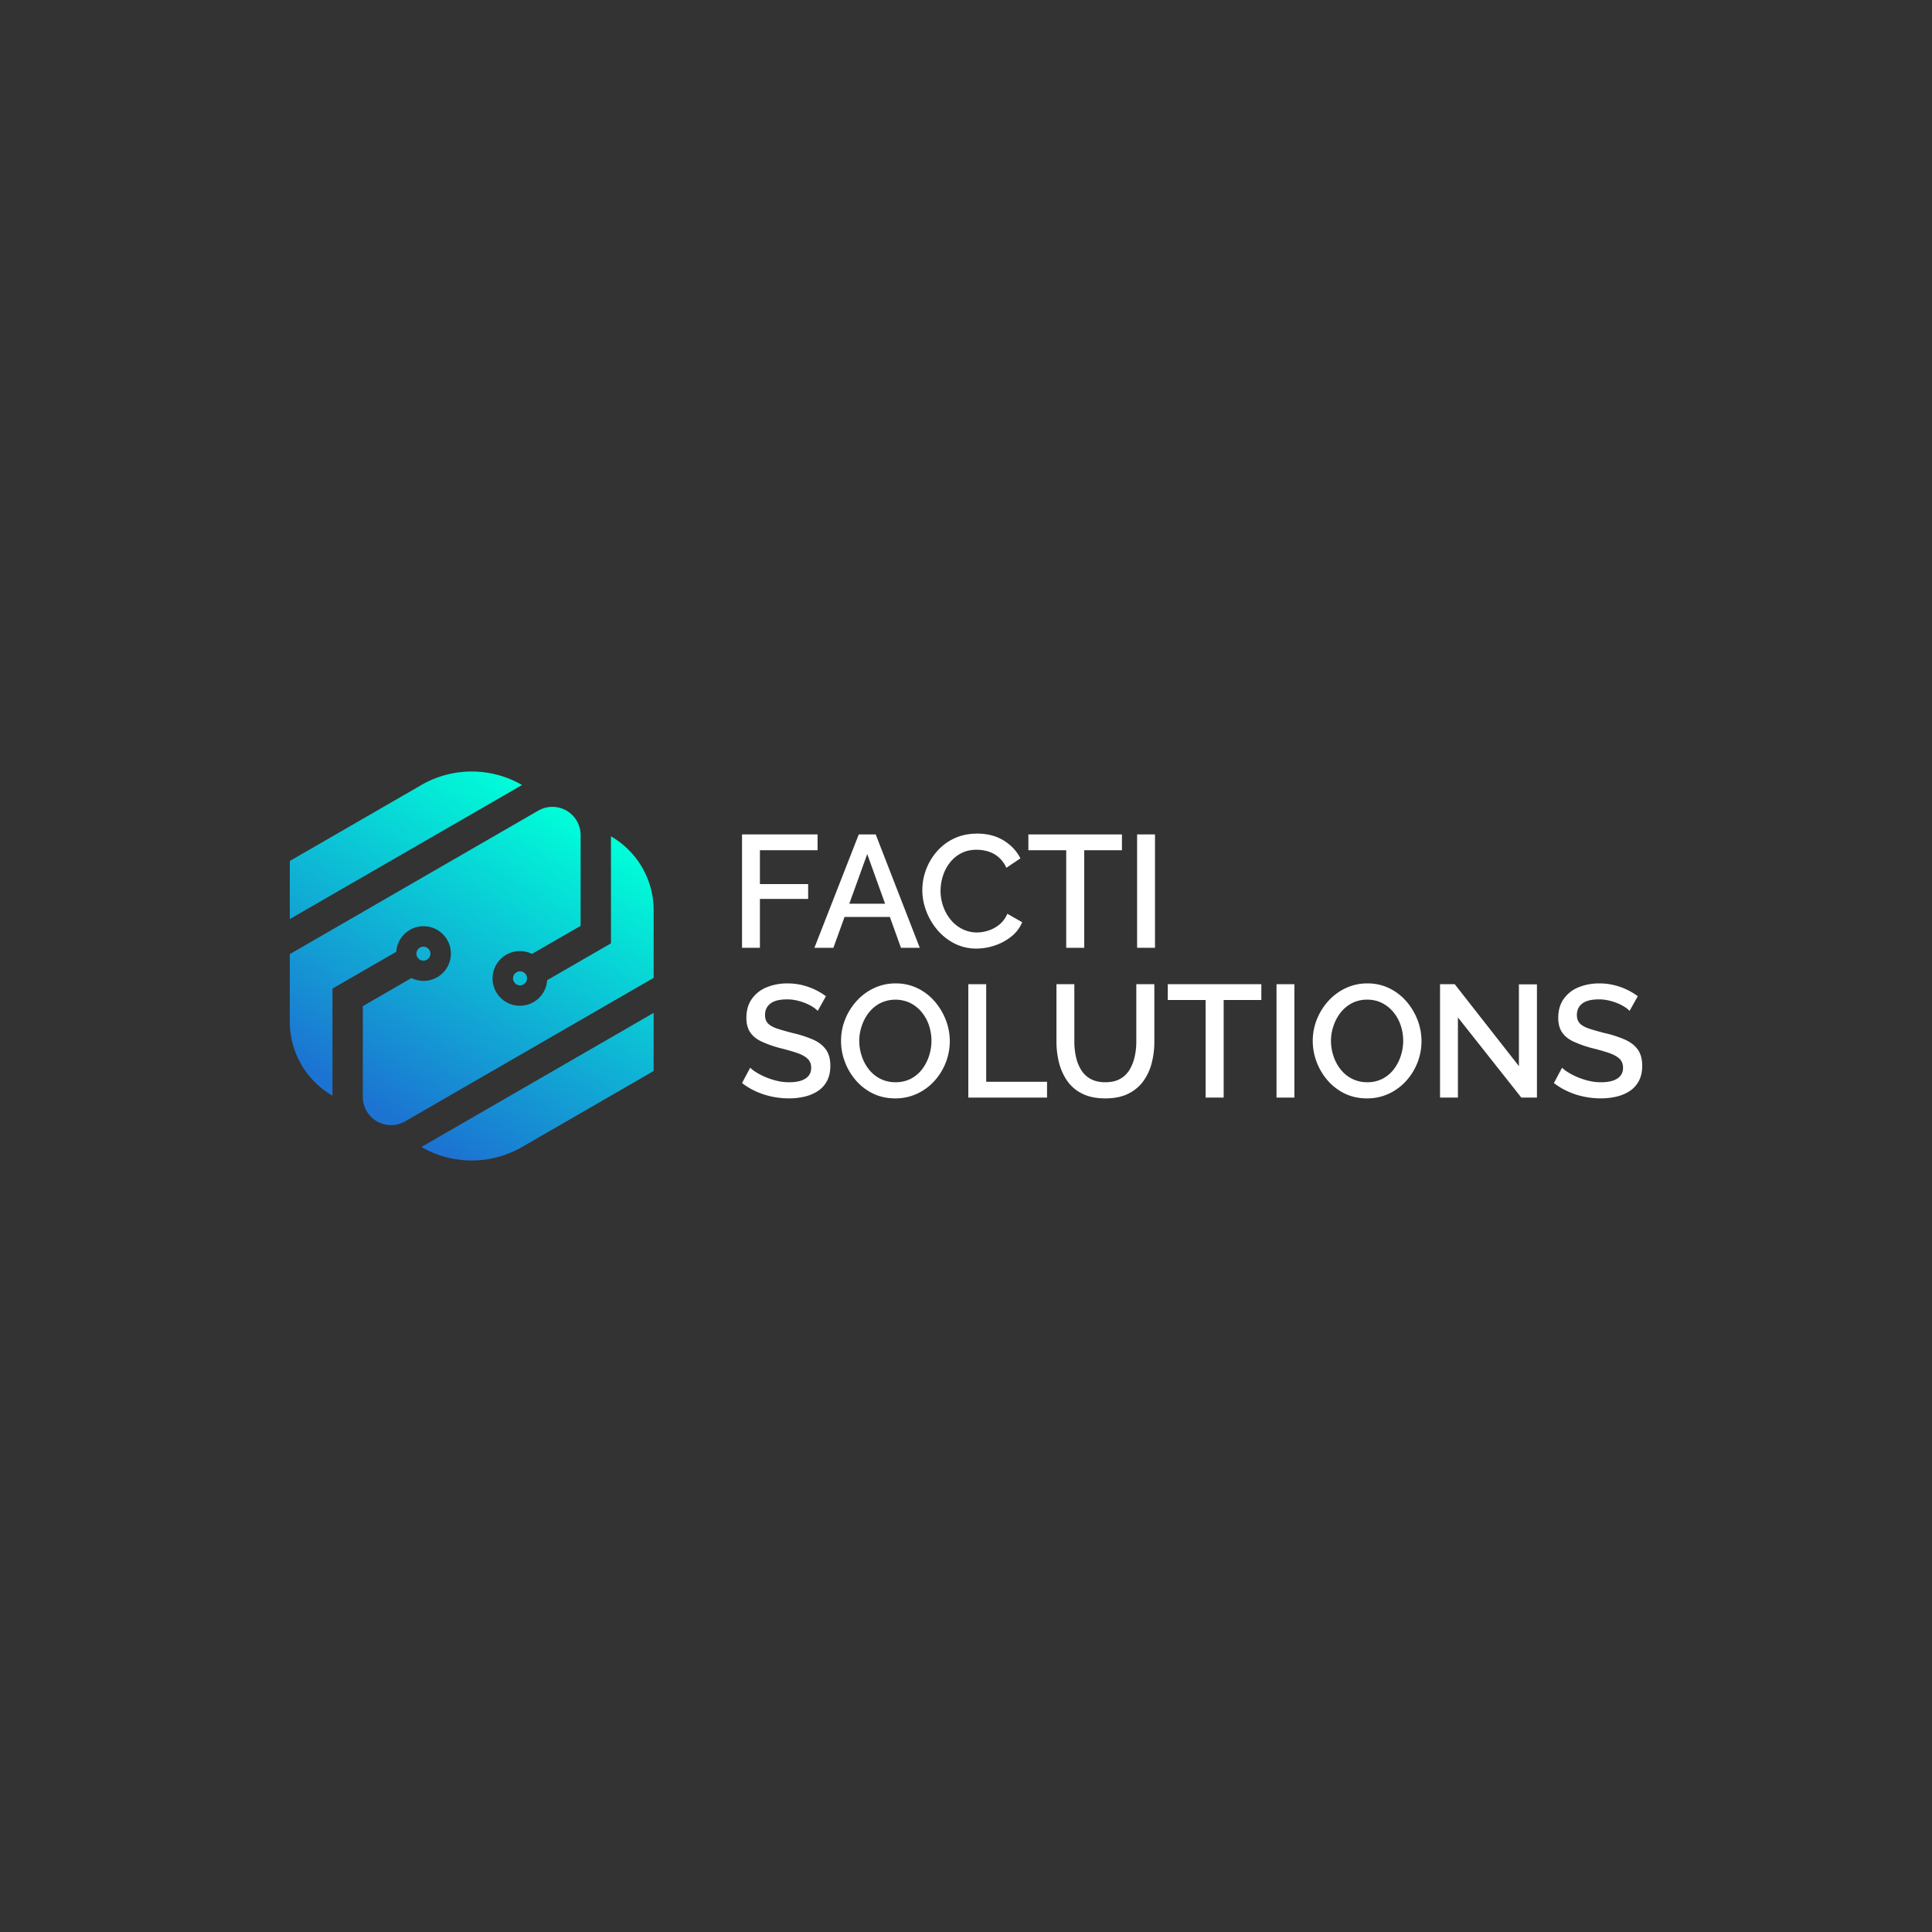 <svg id="Layer_1" data-name="Layer 1" xmlns="http://www.w3.org/2000/svg" xmlns:xlink="http://www.w3.org/1999/xlink" viewBox="0 0 3000 3000"><rect x="0" y="0" width="3000" height="3000" fill="#333333" stroke="none"/><defs><style>.cls-1{fill:#fff;}.cls-2{fill:url(#linear-gradient);}.cls-3{fill:url(#linear-gradient-2);}.cls-4{fill:url(#linear-gradient-3);}.cls-5{fill:url(#linear-gradient-4);}.cls-6{fill:url(#linear-gradient-5);}</style><linearGradient id="linear-gradient" x1="881.32" y1="1254.27" x2="593.49" y2="1729.49" gradientUnits="userSpaceOnUse"><stop offset="0" stop-color="#00ffd8"/><stop offset="1" stop-color="#1c73d2"/></linearGradient><linearGradient id="linear-gradient-2" x1="708.99" y1="1148.03" x2="419.57" y2="1625.89" xlink:href="#linear-gradient"/><linearGradient id="linear-gradient-3" x1="1055.29" y1="1357.78" x2="765.87" y2="1835.64" xlink:href="#linear-gradient"/><linearGradient id="linear-gradient-4" x1="818.81" y1="1214.54" x2="529.39" y2="1692.4" xlink:href="#linear-gradient"/><linearGradient id="linear-gradient-5" x1="945.48" y1="1291.26" x2="656.05" y2="1769.12" xlink:href="#linear-gradient"/></defs><path class="cls-1" d="M1152.23,1471.73V1295.67h117.29v24.55H1180v52.57h74.89v23.06H1180v75.88Z"/><path class="cls-1" d="M1333.49,1295.67h26.29l68.43,176.06H1399l-17.2-47.86h-70.4l-17.29,47.86h-29.5Zm40.87,107.62-27.73-77.12-27.85,77.12Z"/><path class="cls-1" d="M1432.18,1382.21a91.68,91.68,0,0,1,22.44-59.88,81.26,81.26,0,0,1,26.9-20.34q15.87-7.56,36-7.56,23.8,0,41.16,10.79t25.79,27.65l-21.82,14.63a47.05,47.05,0,0,0-12.52-16.87,45.06,45.06,0,0,0-16.37-8.68,63.48,63.48,0,0,0-17.23-2.47q-13.89,0-24.3,5.57a53.82,53.82,0,0,0-17.48,14.76,65.86,65.86,0,0,0-10.67,20.58,75.45,75.45,0,0,0-3.59,22.81,72,72,0,0,0,4.21,24.43,67.92,67.92,0,0,0,11.78,20.83,55.66,55.66,0,0,0,18,14.25,50.15,50.15,0,0,0,22.81,5.21,57.16,57.16,0,0,0,17.61-3,52.84,52.84,0,0,0,17-9.3,42.77,42.77,0,0,0,12.28-16.74l23.06,13.14a55.23,55.23,0,0,1-17,22.32,82.34,82.34,0,0,1-25.79,13.88,89,89,0,0,1-28.14,4.72,73.87,73.87,0,0,1-34-7.82,85.75,85.75,0,0,1-26.53-20.82,98.7,98.7,0,0,1-17.36-29.26A91.35,91.35,0,0,1,1432.18,1382.21Z"/><path class="cls-1" d="M1742.13,1320.22h-58.52v151.51h-28V1320.22h-58.76v-24.55h145.3Z"/><path class="cls-1" d="M1765.69,1471.73V1295.67h27.77v176.06Z"/><path class="cls-1" d="M1269.76,1569.69a38.08,38.08,0,0,0-7.19-5.83,69.59,69.59,0,0,0-11.16-5.83,85.45,85.45,0,0,0-13.88-4.46,67.32,67.32,0,0,0-15.37-1.74q-17.37,0-25.79,6.43t-8.43,17.79c0,5.61,1.56,10,4.71,13.23s7.93,5.89,14.38,8,14.54,4.45,24.3,6.92a178.36,178.36,0,0,1,31,10q13.14,5.82,20.08,15.45t6.94,25.46q0,13.35-5,23a41.78,41.78,0,0,1-13.88,15.7,62.83,62.83,0,0,1-20.58,8.9,105.77,105.77,0,0,1-25,2.84,127.15,127.15,0,0,1-26.16-2.73,118.85,118.85,0,0,1-24.79-8.06,107.21,107.21,0,0,1-21.7-13l12.65-23.8a54.16,54.16,0,0,0,9.29,7.07,101.31,101.31,0,0,0,14.14,7.31,112.08,112.08,0,0,0,17.6,5.83,81.06,81.06,0,0,0,19.47,2.35q16.61,0,25.42-5.79t8.8-16.64q0-8.89-5.71-14.22t-16.61-9q-10.92-3.7-26-7.42a173.16,173.16,0,0,1-29-10.26q-11.65-5.57-17.48-14.34t-5.83-22.38q0-17.31,8.44-29.3a51.54,51.54,0,0,1,22.93-18.06,84,84,0,0,1,32.61-6.06,94.63,94.63,0,0,1,22.56,2.61,100.87,100.87,0,0,1,20,7.07,103.75,103.75,0,0,1,17,10.16Z"/><path class="cls-1" d="M1390.27,1705.57q-19.1,0-34.46-7.44a82.54,82.54,0,0,1-26.54-20.21,94.31,94.31,0,0,1-17.23-28.76,91.81,91.81,0,0,1-6.07-32.86,89,89,0,0,1,6.44-33.6,94.34,94.34,0,0,1,17.86-28.51,85.22,85.22,0,0,1,26.9-19.84,77.8,77.8,0,0,1,33.6-7.32,76.27,76.27,0,0,1,34.34,7.69,83.26,83.26,0,0,1,26.53,20.58,97.56,97.56,0,0,1,17.11,28.77,91.14,91.14,0,0,1-.24,66.08,92.67,92.67,0,0,1-17.73,28.52,83.79,83.79,0,0,1-26.91,19.71A78.74,78.74,0,0,1,1390.27,1705.57Zm-56-89.27a73.92,73.92,0,0,0,4,24,66.83,66.83,0,0,0,11.28,20.71,53,53,0,0,0,17.73,14.26,51.42,51.42,0,0,0,23.31,5.2,50.53,50.53,0,0,0,23.81-5.45,52,52,0,0,0,17.48-14.75,69.41,69.41,0,0,0,10.78-20.83,75.31,75.31,0,0,0-.12-47.12,64,64,0,0,0-11.28-20.58,54.9,54.9,0,0,0-17.73-14.26,54,54,0,0,0-46.74.25,53.88,53.88,0,0,0-17.61,14.63,68.7,68.7,0,0,0-11,20.58A72.38,72.38,0,0,0,1334.23,1616.3Z"/><path class="cls-1" d="M1503.59,1704.33V1528.27h27.77v151.51h94.48v24.55Z"/><path class="cls-1" d="M1716.35,1705.57q-21.07,0-35.58-7.19a61.36,61.36,0,0,1-23.31-19.59,85,85,0,0,1-12.9-28.27,131.92,131.92,0,0,1-4.09-33v-89.27h27.77v89.27a109,109,0,0,0,2.48,23.43,65.09,65.09,0,0,0,7.94,20.21,39.66,39.66,0,0,0,14.75,14.14q9.3,5.21,22.94,5.2,13.88,0,23.18-5.33a39.29,39.29,0,0,0,14.63-14.38,68.73,68.73,0,0,0,7.81-20.21,105.54,105.54,0,0,0,2.48-23.06v-89.27h28v89.27a129.5,129.5,0,0,1-4.34,34.1,81.46,81.46,0,0,1-13.39,28,63,63,0,0,1-23.43,19Q1736.93,1705.57,1716.35,1705.57Z"/><path class="cls-1" d="M1958.61,1552.82h-58.52v151.51h-28V1552.82H1813.3v-24.55h145.31Z"/><path class="cls-1" d="M1982.17,1704.33V1528.27h27.77v176.06Z"/><path class="cls-1" d="M2122.76,1705.57q-19.1,0-34.47-7.44a82.61,82.61,0,0,1-26.53-20.21,93.92,93.92,0,0,1-17.23-28.76,91.61,91.61,0,0,1-6.08-32.86,89.05,89.05,0,0,1,6.45-33.6,94.31,94.31,0,0,1,17.85-28.51,85.22,85.22,0,0,1,26.9-19.84,77.8,77.8,0,0,1,33.6-7.32,76.34,76.34,0,0,1,34.35,7.69,83.37,83.37,0,0,1,26.53,20.58,97.77,97.77,0,0,1,17.11,28.77,91.21,91.21,0,0,1-.25,66.08,92.48,92.48,0,0,1-17.73,28.52,83.64,83.64,0,0,1-26.9,19.71A78.81,78.81,0,0,1,2122.76,1705.57Zm-56-89.27a74.18,74.18,0,0,0,4,24,66.85,66.85,0,0,0,11.29,20.71,52.81,52.81,0,0,0,17.73,14.26,51.39,51.39,0,0,0,23.31,5.2,50.49,50.49,0,0,0,23.8-5.45,52,52,0,0,0,17.48-14.75,69.43,69.43,0,0,0,10.79-20.83,75.22,75.22,0,0,0-.13-47.12,64,64,0,0,0-11.28-20.58,54.9,54.9,0,0,0-17.73-14.26,50.06,50.06,0,0,0-22.93-5.2,50.63,50.63,0,0,0-23.81,5.45,54,54,0,0,0-17.6,14.63,68.5,68.5,0,0,0-11,20.58A72.65,72.65,0,0,0,2066.72,1616.3Z"/><path class="cls-1" d="M2263.85,1579.85v124.48h-27.77V1528.27h22.81l99.68,127.21v-127h28v175.81h-24.3Z"/><path class="cls-1" d="M2530.41,1569.69a38.08,38.08,0,0,0-7.19-5.83,69.59,69.59,0,0,0-11.16-5.83,85.76,85.76,0,0,0-13.88-4.46,67.34,67.34,0,0,0-15.38-1.74q-17.36,0-25.79,6.43t-8.43,17.79q0,8.42,4.71,13.23t14.39,8q9.66,3.21,24.3,6.92a178,178,0,0,1,31,10q13.14,5.82,20.09,15.45t6.94,25.46q0,13.35-5,23a41.72,41.72,0,0,1-13.89,15.7,62.83,62.83,0,0,1-20.58,8.9,105.68,105.68,0,0,1-25,2.84,127.15,127.15,0,0,1-26.16-2.73,118.94,118.94,0,0,1-24.8-8.06,107.41,107.41,0,0,1-21.69-13l12.64-23.8a54.7,54.7,0,0,0,9.3,7.07,101.72,101.72,0,0,0,14.13,7.31,111.86,111.86,0,0,0,17.61,5.83,80.94,80.94,0,0,0,19.47,2.35q16.6,0,25.41-5.79t8.8-16.64q0-8.89-5.7-14.22t-16.61-9q-10.92-3.7-26-7.42a173.16,173.16,0,0,1-29-10.26q-11.65-5.57-17.48-14.34t-5.83-22.38q0-17.31,8.43-29.3a51.62,51.62,0,0,1,22.94-18.06,84,84,0,0,1,32.61-6.06,94.63,94.63,0,0,1,22.56,2.61,101.1,101.1,0,0,1,20,7.07,103.75,103.75,0,0,1,17,10.16Z"/><path class="cls-2" d="M948.71,1298.65v166.2l-99.08,57.2a42.44,42.44,0,1,1-23.55-40.8l75.52-43.6V1296.76a43.87,43.87,0,0,0-21.92-38h0a43.86,43.86,0,0,0-43.85,0L450,1481.56v105a132.52,132.52,0,0,0,66.26,114.77h0v-166.2l99.08-57.2a42.44,42.44,0,1,1,23.55,40.8l-75.52,43.6v140.88a43.87,43.87,0,0,0,21.92,38h0a43.86,43.86,0,0,0,43.85,0L1015,1518.44v-105a132.52,132.52,0,0,0-66.26-114.77Z"/><path class="cls-3" d="M654.33,1218.94,450,1336.91v90.25l360.65-208.22h0A156.34,156.34,0,0,0,654.33,1218.94Z"/><path class="cls-4" d="M810.65,1781.06l204.32-118v-90.25L654.32,1781.06h0A156.36,156.36,0,0,0,810.65,1781.06Z"/><path class="cls-5" d="M663,1490.2a10.86,10.86,0,1,0-5.44,1.51A10.92,10.92,0,0,0,663,1490.2Z"/><path class="cls-6" d="M802,1509.8a10.87,10.87,0,1,0,5.44-1.5A10.92,10.92,0,0,0,802,1509.8Z"/></svg>